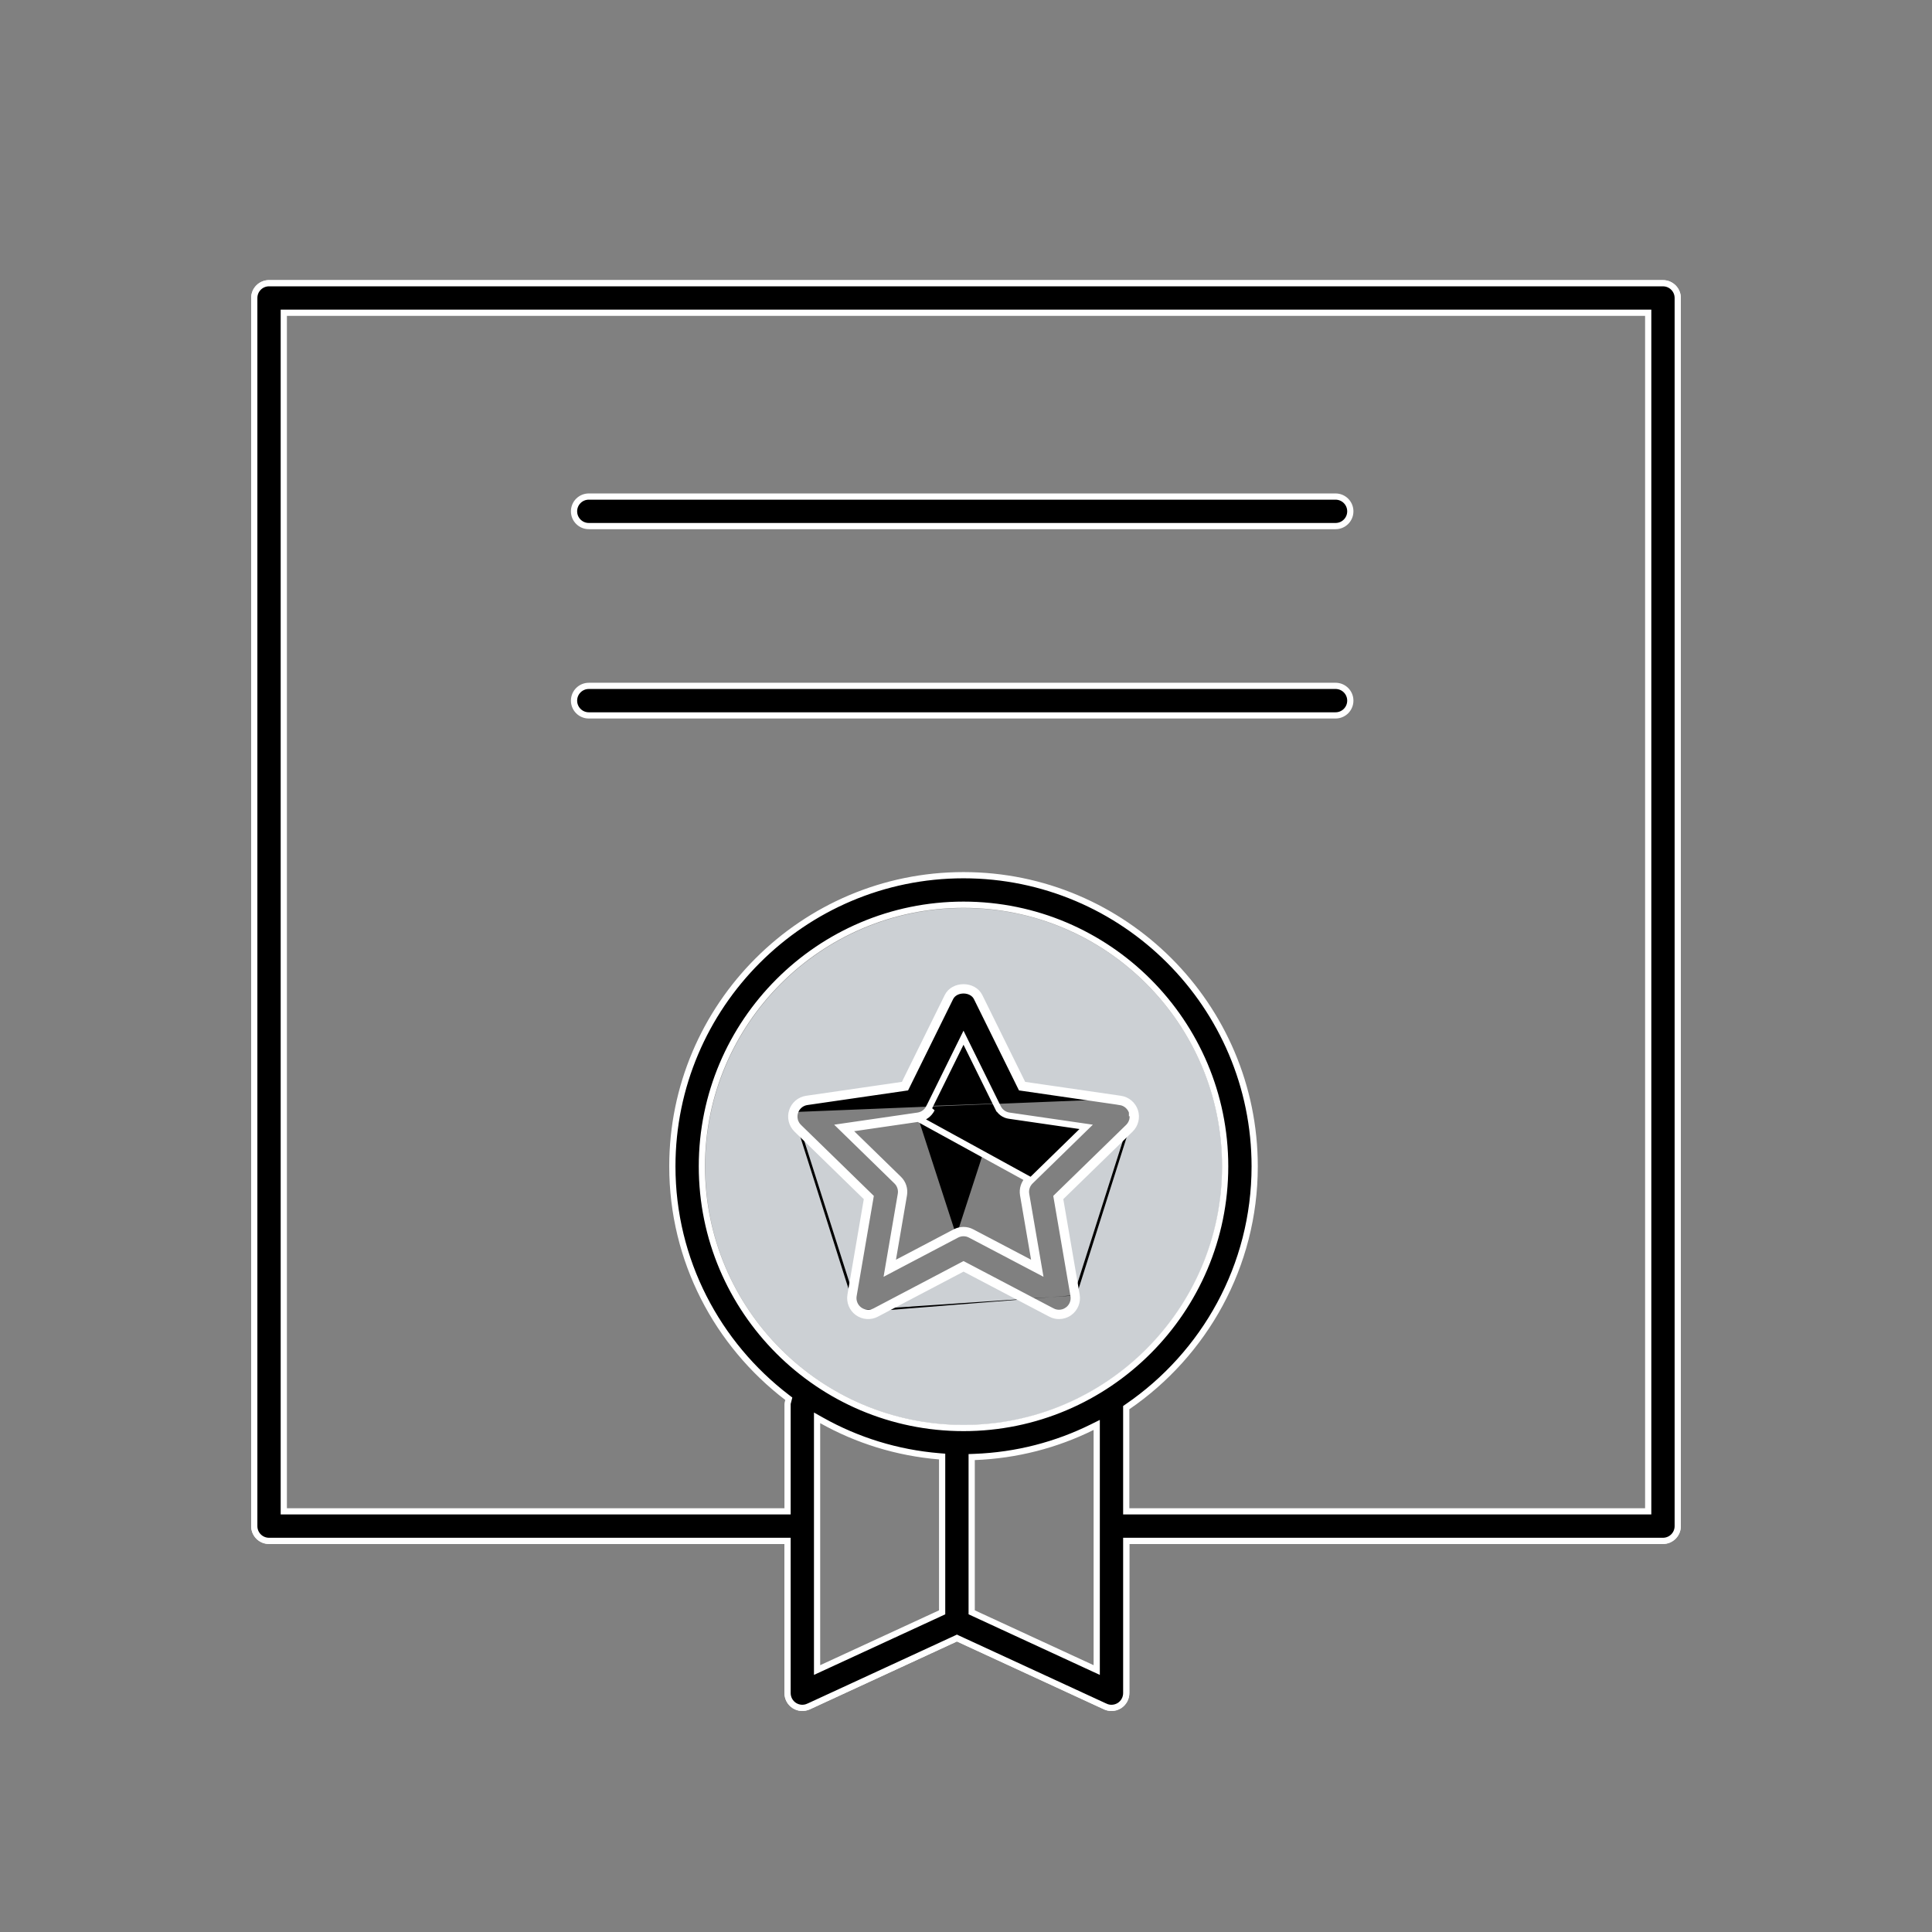 <svg width="100" height="100" viewBox="0 0 100 100" fill="none" xmlns="http://www.w3.org/2000/svg">
<rect x="0" y="0" width="100" height="100" fill="#808080" stroke="none"/>
<path fill-rule="evenodd" clip-rule="evenodd" d="M36.5 60.382C36.5 67.761 42.503 73.764 49.881 73.764C57.259 73.764 63.262 67.761 63.263 60.382C63.263 53.003 57.259 47 49.881 47C42.503 47 36.5 53.004 36.5 60.382ZM52.965 56.156L58.007 56.889C58.355 56.94 58.644 57.184 58.756 57.519C58.864 57.853 58.774 58.221 58.522 58.467L54.873 62.022L55.735 67.044C55.794 67.391 55.652 67.741 55.367 67.948C55.206 68.066 55.015 68.125 54.823 68.125C54.676 68.125 54.528 68.09 54.393 68.019L49.883 65.648L45.375 68.019C45.064 68.183 44.687 68.156 44.4 67.948C44.115 67.742 43.973 67.392 44.032 67.044L44.893 62.023L41.244 58.466C40.992 58.22 40.902 57.853 41.01 57.518C41.12 57.183 41.409 56.939 41.757 56.889L46.798 56.156L47.925 53.872L49.053 51.587C49.363 50.955 50.4 50.955 50.711 51.587L52.965 56.156Z" fill="#CCD0D4"/>
<path d="M13.925 14.659H85.879L85.879 14.66H86.075C86.498 14.66 86.839 15.002 86.839 15.424V78.991C86.839 79.414 86.497 79.756 86.075 79.756H58.455H58.294V79.917V87.635C58.294 87.896 58.162 88.138 57.942 88.28C57.818 88.359 57.674 88.4 57.53 88.4C57.421 88.4 57.313 88.377 57.211 88.329L57.21 88.329L49.597 84.816L49.53 84.784L49.462 84.816L41.849 88.329C41.848 88.329 41.848 88.329 41.848 88.329C41.611 88.438 41.336 88.419 41.116 88.279C40.897 88.138 40.764 87.896 40.764 87.635V79.917V79.756H40.603H13.925C13.502 79.756 13.161 79.414 13.161 78.992V15.423C13.161 15 13.503 14.659 13.925 14.659Z" stroke="white" stroke-width="0.322"/>
<path d="M57.997 56.877L57.997 56.877C58.345 56.928 58.634 57.172 58.746 57.508M57.997 56.877L52.956 56.145L50.701 51.576C50.39 50.944 49.353 50.944 49.043 51.576L46.789 56.145L41.747 56.877C41.399 56.928 41.11 57.172 41 57.507M57.997 56.877L57.972 57.036L52.932 56.304L52.849 56.292L52.811 56.216L50.557 51.647L50.557 51.647C50.435 51.399 50.163 51.263 49.872 51.263C49.58 51.263 49.309 51.399 49.187 51.647L49.187 51.647L46.933 56.216L46.895 56.292L46.812 56.304L41.77 57.037L41.77 57.037C41.483 57.078 41.244 57.279 41.153 57.557M57.997 56.877L57.994 56.897L57.978 57.008L57.974 57.037L57.974 57.037C58.261 57.079 58.5 57.28 58.593 57.558M41 57.507C40.892 57.841 40.982 58.209 41.234 58.455L44.883 62.011L44.023 67.033M41 57.507L41.153 57.557C41.153 57.557 41.153 57.557 41.153 57.557M41 57.507L41.153 57.557C41.153 57.557 41.153 57.557 41.153 57.557M44.023 67.033C43.963 67.38 44.106 67.731 44.39 67.937M44.023 67.033L44.181 67.06M44.023 67.033L44.181 67.06L44.181 67.06M44.39 67.937C44.677 68.145 45.054 68.172 45.365 68.007L49.873 65.637L54.384 68.007C54.518 68.079 54.666 68.114 54.813 68.114C55.005 68.114 55.197 68.055 55.357 67.937C55.642 67.73 55.784 67.38 55.725 67.033M44.39 67.937L44.485 67.807C44.485 67.807 44.485 67.807 44.485 67.807M44.39 67.937L44.485 67.807M55.725 67.033L54.863 62.011L58.512 58.456C58.764 58.21 58.854 57.842 58.746 57.508M55.725 67.033L55.566 67.06M55.725 67.033L55.566 67.06L55.566 67.06M58.746 57.508L58.593 57.557C58.593 57.558 58.593 57.558 58.593 57.558M58.746 57.508L58.593 57.559C58.593 57.558 58.593 57.558 58.593 57.558M58.593 57.558C58.682 57.834 58.608 58.138 58.4 58.34L54.751 61.895L54.69 61.955L54.704 62.038L55.566 67.06M55.566 67.06C55.615 67.346 55.498 67.636 55.263 67.807L55.262 67.807C55.13 67.904 54.972 67.953 54.813 67.953C54.692 67.953 54.57 67.924 54.459 67.865L54.458 67.865L49.948 65.494L49.873 65.455L49.798 65.494L45.29 67.865L45.29 67.865C45.033 68.001 44.722 67.979 44.485 67.807M44.485 67.807C44.25 67.636 44.132 67.347 44.181 67.06M44.181 67.06L45.042 62.039L45.056 61.955L44.995 61.896L41.347 58.34L41.347 58.34C41.138 58.137 41.064 57.833 41.153 57.557M47.535 57.905L44.068 58.409L43.979 58.323L43.867 58.438L43.89 58.597L44.012 58.58L46.521 61.026C46.739 61.238 46.838 61.544 46.787 61.844L46.195 65.298L46.086 65.355L46.161 65.498L46.319 65.525L46.34 65.403L49.44 63.773M47.535 57.905L53.221 61.026C53.004 61.238 52.905 61.544 52.956 61.844L53.548 65.298L53.658 65.355L53.583 65.498L53.424 65.525L53.403 65.403L50.301 63.773C50.166 63.701 50.019 63.666 49.871 63.666C49.723 63.666 49.576 63.702 49.44 63.773M47.535 57.905C47.837 57.862 48.097 57.672 48.231 57.399L47.535 57.905ZM49.44 63.773L49.515 63.915M49.44 63.773L49.515 63.915L49.515 63.915M49.515 63.915L46.236 65.64L45.947 65.792L46.002 65.47L46.628 61.816L46.628 61.816C46.671 61.569 46.589 61.316 46.409 61.141L46.409 61.141L43.755 58.553L43.522 58.326L43.844 58.279L47.511 57.746L47.512 57.746C47.761 57.71 47.976 57.554 48.086 57.328L48.087 57.328L49.727 54.004L49.871 53.712L50.015 54.004L51.655 57.328M49.515 63.915C49.627 63.857 49.749 63.827 49.871 63.827C49.994 63.827 50.115 63.856 50.226 63.915L50.226 63.915L53.508 65.64L53.797 65.792L53.741 65.47L53.114 61.817C53.114 61.817 53.114 61.816 53.114 61.816C53.072 61.569 53.154 61.316 53.334 61.141L55.987 58.553L56.22 58.326L55.898 58.279L52.23 57.746L52.23 57.746C51.982 57.71 51.767 57.554 51.655 57.328M51.655 57.328L51.511 57.399L51.655 57.328L51.655 57.328Z" fill="black" stroke="white" stroke-width="0.322"/>
<path d="M69.128 27.23H30.476C30.053 27.23 29.712 26.888 29.712 26.466C29.712 26.043 30.054 25.702 30.476 25.702H69.128C69.55 25.702 69.892 26.044 69.892 26.466C69.892 26.889 69.55 27.23 69.128 27.23Z" fill="black" stroke="white" stroke-width="0.322"/>
<path d="M30.476 35.501H30.476L69.128 35.5C69.55 35.5 69.892 35.842 69.892 36.265C69.892 36.687 69.55 37.029 69.128 37.029H30.476C30.053 37.029 29.712 36.687 29.712 36.265C29.712 35.843 30.054 35.501 30.476 35.501Z" fill="black" stroke="white" stroke-width="0.322"/>
<path d="M13.925 14.659H85.879L85.879 14.66H86.075C86.498 14.66 86.839 15.002 86.839 15.424V78.991C86.839 79.414 86.497 79.756 86.075 79.756H58.455H58.294V79.917V87.635C58.294 87.896 58.162 88.138 57.942 88.28C57.818 88.359 57.674 88.4 57.53 88.4C57.421 88.4 57.313 88.377 57.211 88.329L57.21 88.329L49.597 84.816L49.53 84.784L49.462 84.816L41.849 88.329C41.848 88.329 41.848 88.329 41.848 88.329C41.611 88.438 41.336 88.419 41.116 88.279C40.897 88.138 40.764 87.896 40.764 87.635V79.917V79.756H40.603H13.925C13.502 79.756 13.161 79.414 13.161 78.992V15.423C13.161 15 13.503 14.659 13.925 14.659ZM48.672 83.497L48.765 83.454V83.351V75.539V75.391L48.618 75.379C46.422 75.197 44.36 74.547 42.532 73.522L42.292 73.387V73.662V86.19V86.441L42.52 86.336L48.672 83.497ZM56.538 86.336L56.766 86.441V86.19V74.013V73.754L56.534 73.869C54.685 74.785 52.627 75.329 50.448 75.412L50.294 75.418V75.573V83.35V83.453L50.387 83.496L56.538 86.336ZM85.15 78.227H85.311V78.066L85.311 16.349L85.311 16.188H85.15H14.85H14.689V16.349V78.066V78.227H14.85H40.603H40.764V78.066V72.677C40.764 72.643 40.771 72.618 40.783 72.575C40.788 72.555 40.795 72.532 40.802 72.502L40.828 72.399L40.744 72.335C37.14 69.579 34.801 65.248 34.801 60.371C34.801 52.061 41.562 45.3 49.871 45.3C58.181 45.3 64.942 52.061 64.942 60.371C64.942 65.532 62.332 70.092 58.364 72.81L58.294 72.858V72.943V78.066V78.227H58.455H85.15ZM36.329 60.371C36.329 67.838 42.404 73.914 49.871 73.914C57.338 73.914 63.413 67.838 63.414 60.371C63.414 52.903 57.338 46.828 49.871 46.828C42.404 46.828 36.329 52.904 36.329 60.371Z" fill="black" stroke="white" stroke-width="0.322"/>
</svg>

